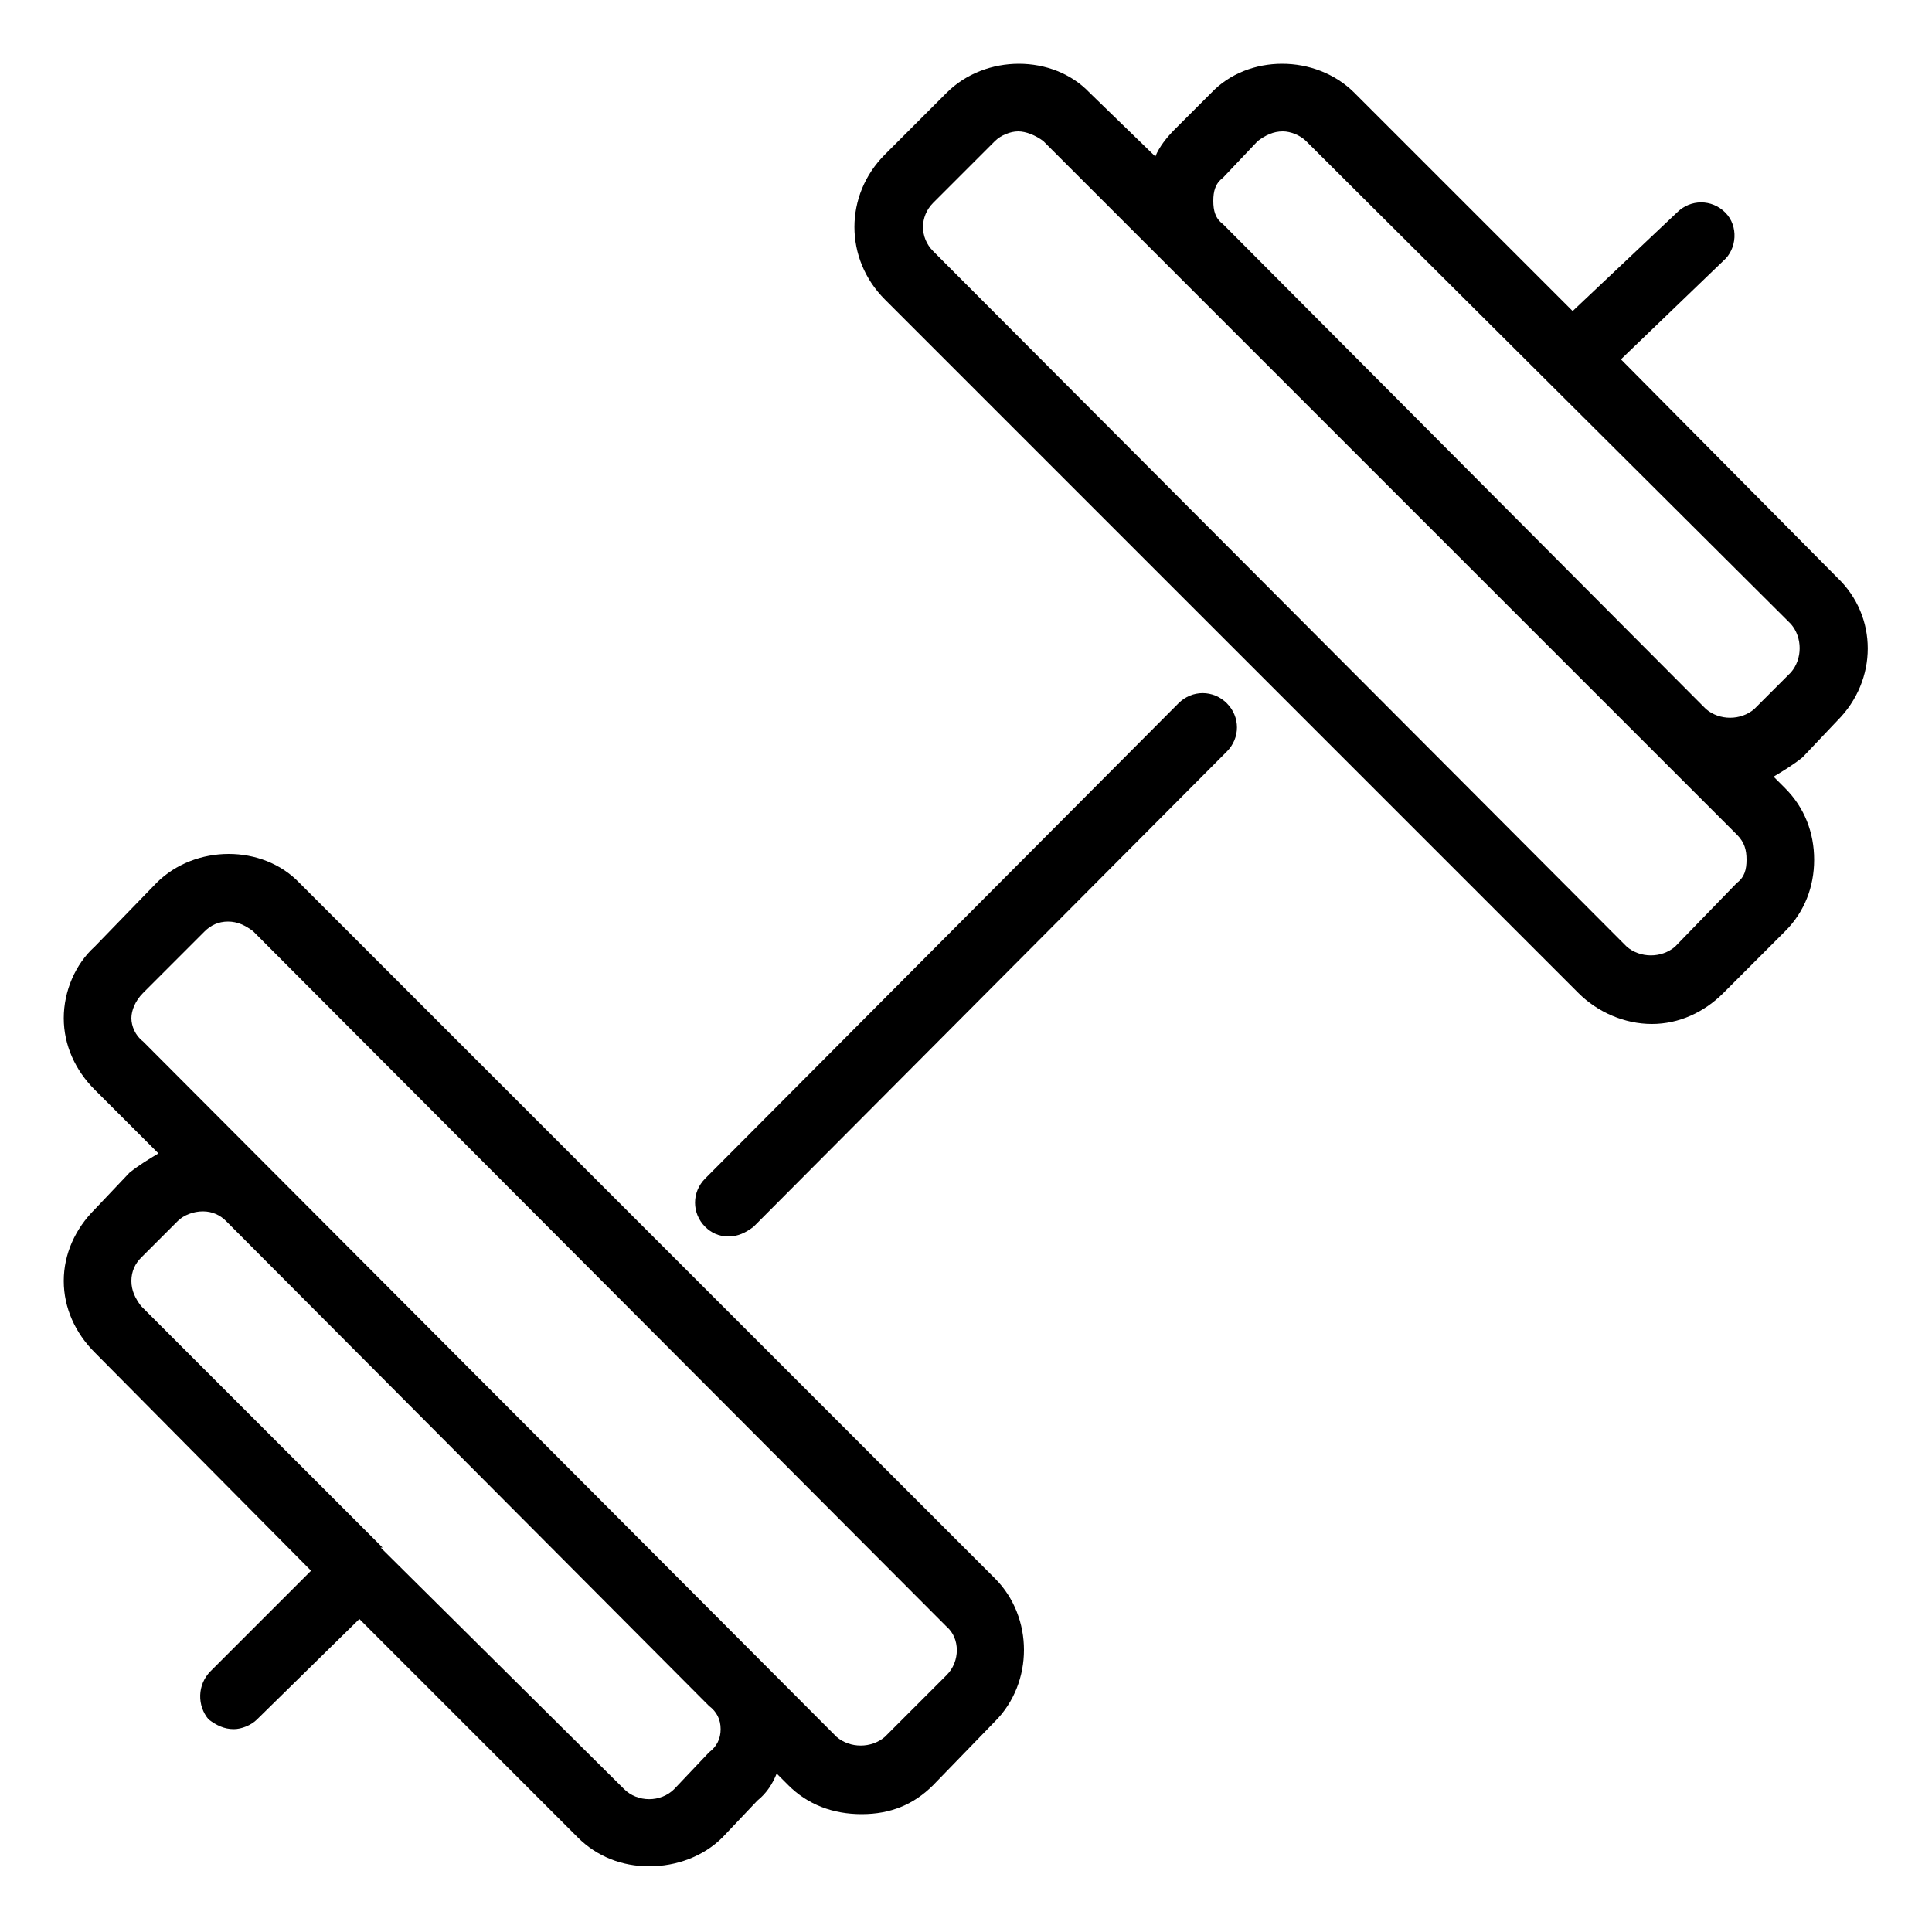 <?xml version="1.0" encoding="utf-8"?>
<!-- Generated by IcoMoon.io -->
<!DOCTYPE svg PUBLIC "-//W3C//DTD SVG 1.1//EN" "http://www.w3.org/Graphics/SVG/1.1/DTD/svg11.dtd">
<svg version="1.1" xmlns="http://www.w3.org/2000/svg" xmlns:xlink="http://www.w3.org/1999/xlink" width="32" height="32" viewBox="0 0 32 32">
<path d="M4.96 14.624c-0.608-0.64-1.728-0.64-2.368 0l-1.024 1.056c-0.32 0.288-0.512 0.736-0.512 1.184s0.192 0.864 0.512 1.184l1.056 1.056c-0.16 0.096-0.32 0.192-0.48 0.32l-0.576 0.608c-0.32 0.32-0.512 0.736-0.512 1.184s0.192 0.864 0.512 1.184l3.584 3.616-1.664 1.664c-0.224 0.224-0.224 0.576-0.032 0.8 0.128 0.096 0.256 0.16 0.416 0.16 0.128 0 0.288-0.064 0.384-0.16l1.696-1.664 3.616 3.616c0.32 0.32 0.736 0.48 1.184 0.48s0.896-0.16 1.216-0.48l0.576-0.608c0.16-0.128 0.256-0.288 0.32-0.448l0.192 0.192c0.32 0.32 0.736 0.48 1.216 0.48s0.864-0.16 1.184-0.48l1.024-1.056c0.64-0.64 0.64-1.728 0-2.368l-11.52-11.52zM11.744 29.024l-0.576 0.608c-0.224 0.224-0.608 0.224-0.832 0l-4.032-4h0.032l-4-4c-0.096-0.128-0.16-0.256-0.16-0.416s0.064-0.288 0.16-0.384l0.608-0.608c0.096-0.096 0.256-0.16 0.416-0.16s0.288 0.064 0.384 0.16l8 8.032c0.128 0.096 0.192 0.224 0.192 0.384s-0.064 0.288-0.192 0.384zM15.68 27.744l-1.024 1.024c-0.224 0.192-0.576 0.192-0.8 0l-11.488-11.52c-0.128-0.096-0.192-0.256-0.192-0.384s0.064-0.288 0.192-0.416l1.024-1.024c0.096-0.096 0.224-0.16 0.384-0.16s0.288 0.064 0.416 0.16l11.488 11.52c0.224 0.192 0.224 0.576 0 0.8zM30.432 11.936c0.672-0.672 0.672-1.728 0-2.368l-3.584-3.616 1.696-1.632c0.224-0.192 0.256-0.576 0.032-0.8s-0.576-0.224-0.8 0l-1.728 1.632-3.616-3.616c-0.64-0.64-1.76-0.64-2.368 0l-0.608 0.608c-0.128 0.128-0.256 0.288-0.32 0.448l-1.088-1.056c-0.608-0.64-1.728-0.64-2.368 0l-1.024 1.024c-0.672 0.672-0.672 1.728 0 2.4l11.488 11.488c0.32 0.32 0.768 0.512 1.216 0.512s0.864-0.192 1.184-0.512l1.024-1.024c0.32-0.32 0.48-0.736 0.48-1.184s-0.16-0.864-0.48-1.184l-0.192-0.192c0.16-0.096 0.32-0.192 0.48-0.32l0.576-0.608zM28.768 14.624l-1.024 1.056c-0.224 0.192-0.576 0.192-0.8 0l-11.488-11.52c-0.224-0.224-0.224-0.576 0-0.8l1.024-1.024c0.096-0.096 0.256-0.16 0.384-0.16s0.288 0.064 0.416 0.16l11.488 11.488c0.128 0.128 0.16 0.256 0.16 0.416s-0.032 0.288-0.16 0.384zM29.664 11.136l-0.608 0.608c-0.224 0.192-0.576 0.192-0.8 0l-8-8.032c-0.128-0.096-0.16-0.224-0.16-0.384s0.032-0.288 0.16-0.384l0.576-0.608c0.128-0.096 0.256-0.16 0.416-0.16 0.128 0 0.288 0.064 0.384 0.16l8.032 8c0.192 0.224 0.192 0.576 0 0.8zM20.32 11.648c0.224 0.224 0.224 0.576 0 0.8l-7.84 7.872c-0.128 0.096-0.256 0.16-0.416 0.16s-0.288-0.064-0.384-0.16c-0.224-0.224-0.224-0.576 0-0.8l7.84-7.872c0.224-0.224 0.576-0.224 0.8 0z"></path>
</svg>
